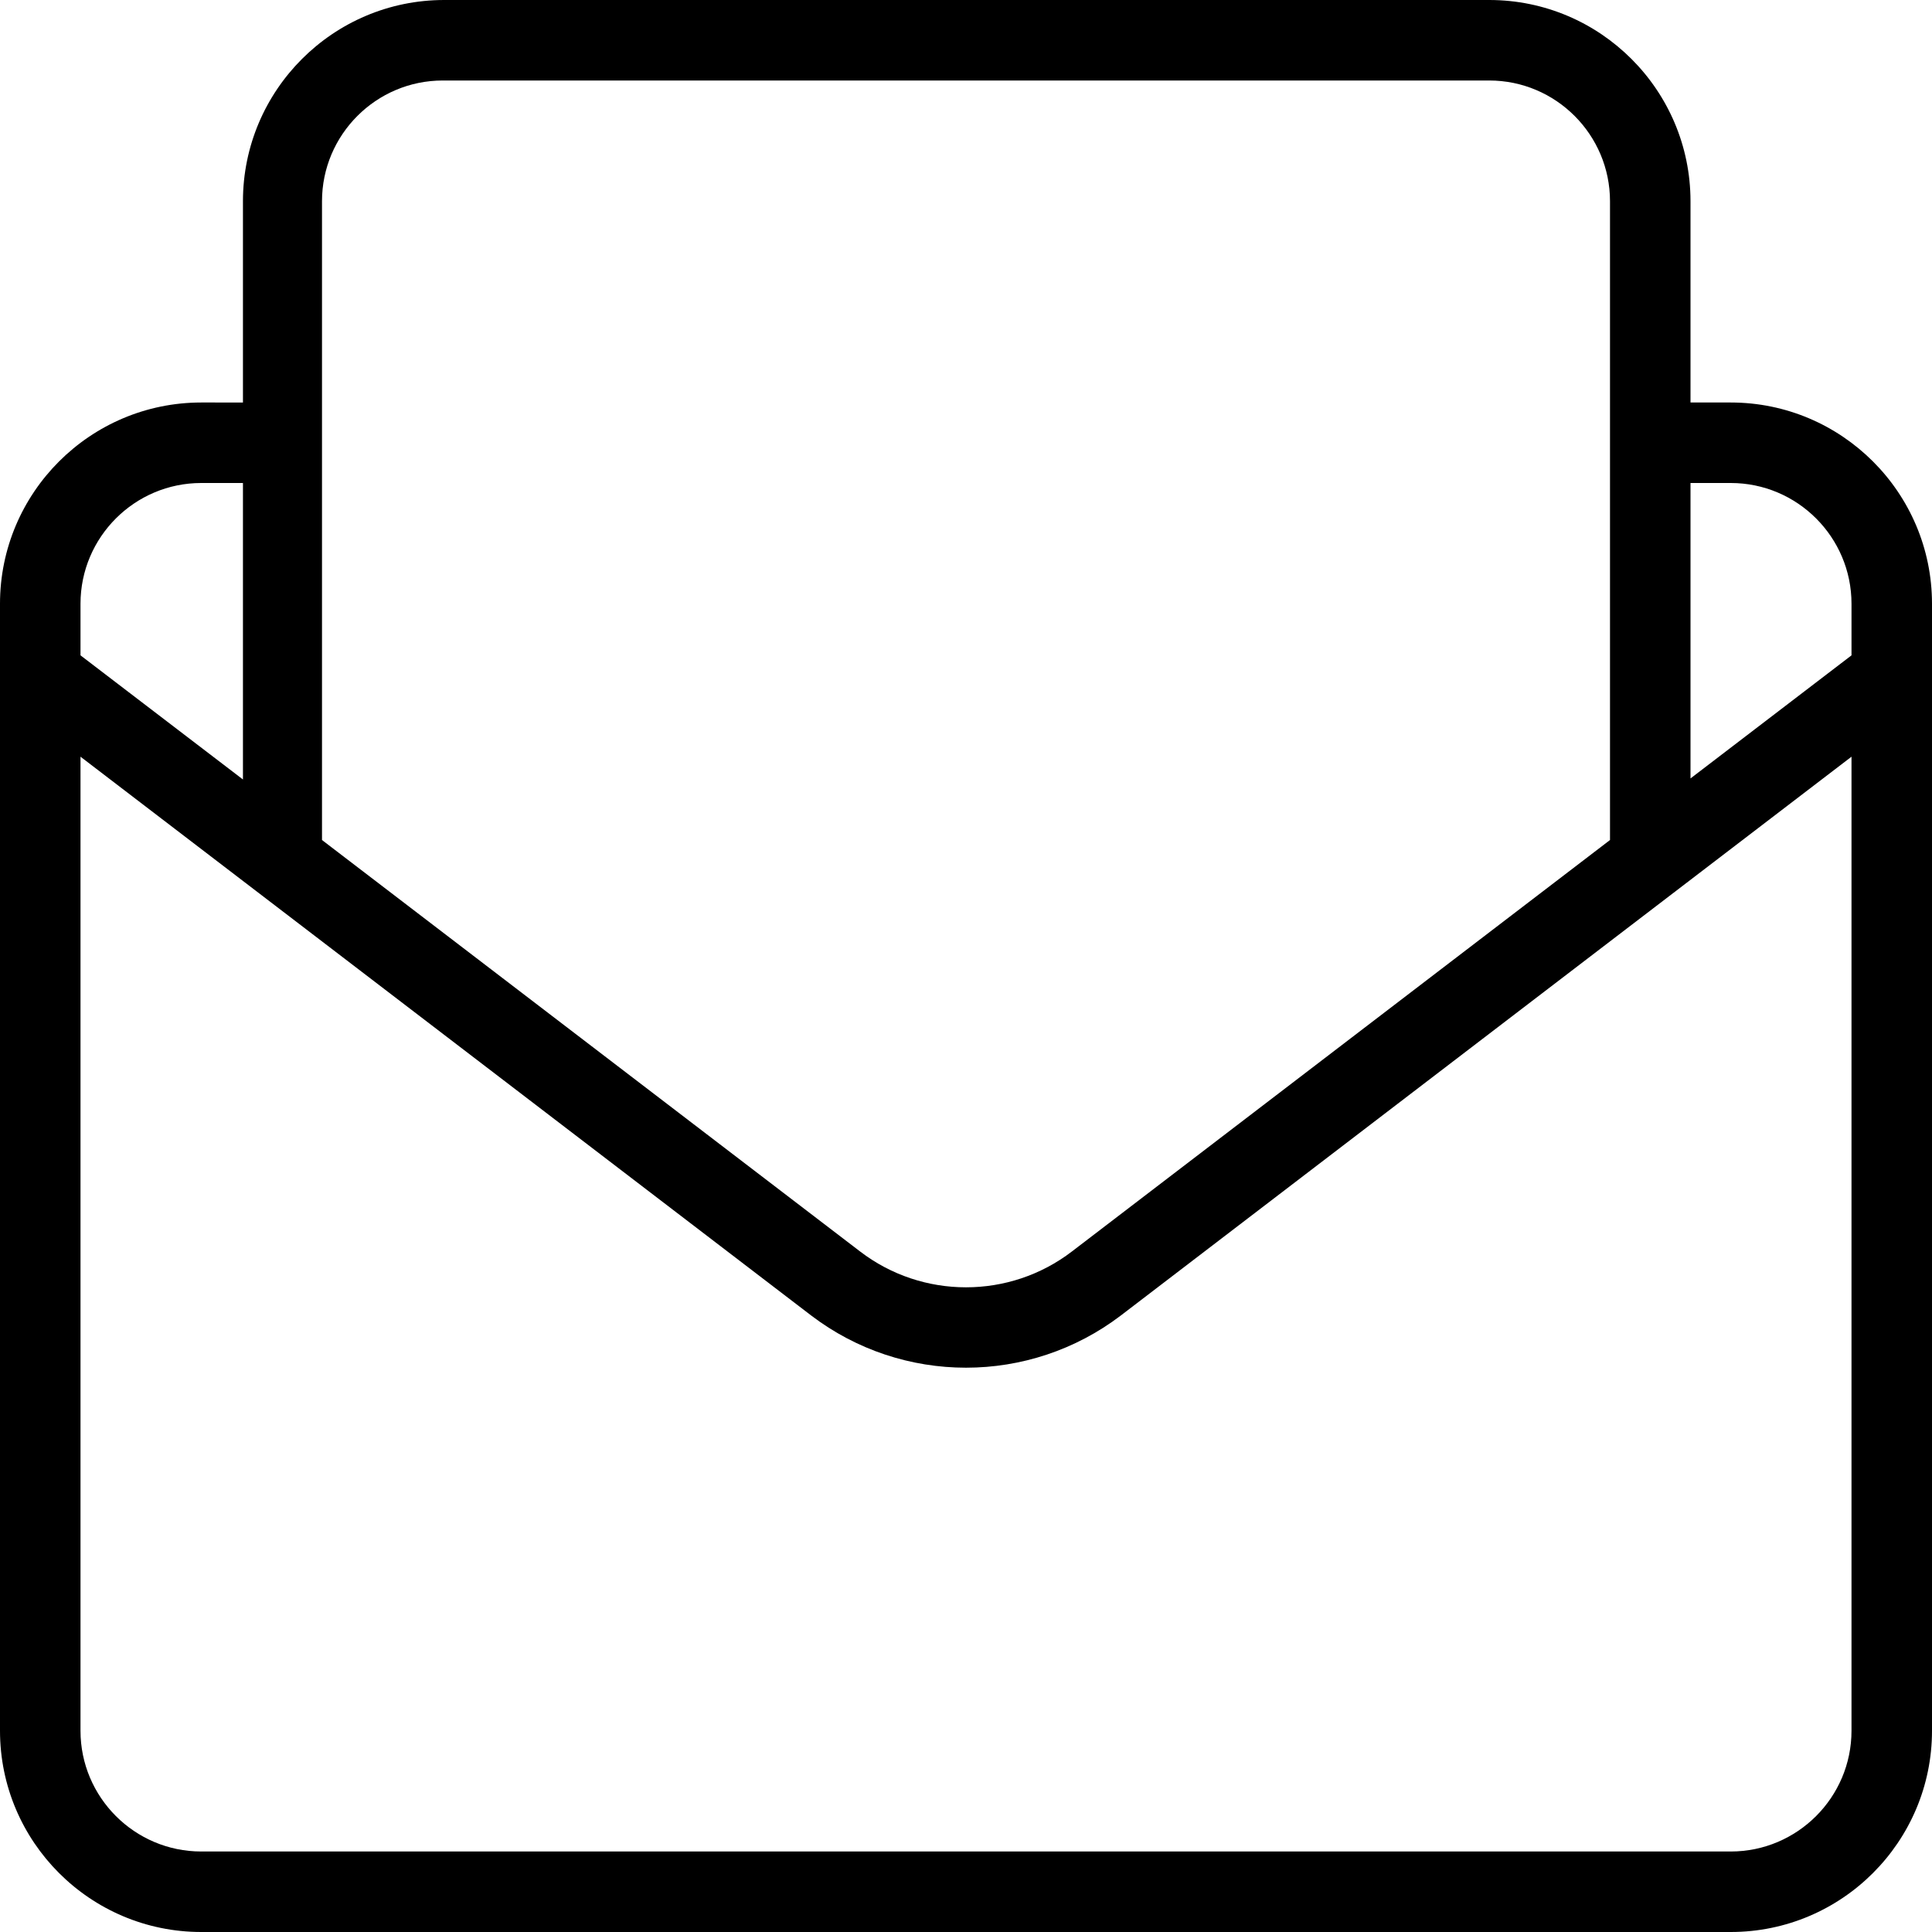 <svg width="24" height="24" viewBox="0 0 24 24" xmlns="http://www.w3.org/2000/svg"><title>email/email-invite_24</title><path d="M21.5 23l-19 0c-.827 0-1.5-.673-1.5-1.5L1 9.4l9.076 6.941c.567.432 1.245.649 1.924.649.679 0 1.357-.217 1.924-.649L23 9.4l0 12.1c0 .827-.673 1.5-1.5 1.5zM2.5 6l.518 0 0 3.683L1 8.141 1 7.5C1 6.673 1.673 6 2.5 6zm3-5l13 0c.827 0 1.5.673 1.5 1.5l0 7.935-6.684 5.111c-.775.594-1.857.594-2.632 0L4 10.435 4 2.5C4 1.673 4.673 1 5.5 1zm16 5c.827 0 1.5.673 1.5 1.5l0 .641-2 1.529L21 6l.5 0zm0-1L21 5l0-2.5C21 1.121 19.879 0 18.5 0L5.518 0c-1.379 0-2.5 1.121-2.5 2.5l0 2.5L2.5 5C1.121 5 0 6.121 0 7.5l0 14C0 22.879 1.121 24 2.5 24l19 0c1.379 0 2.5-1.121 2.5-2.5l0-14C24 6.121 22.879 5 21.5 5z" fill="#000" fill-rule="evenodd"/></svg>